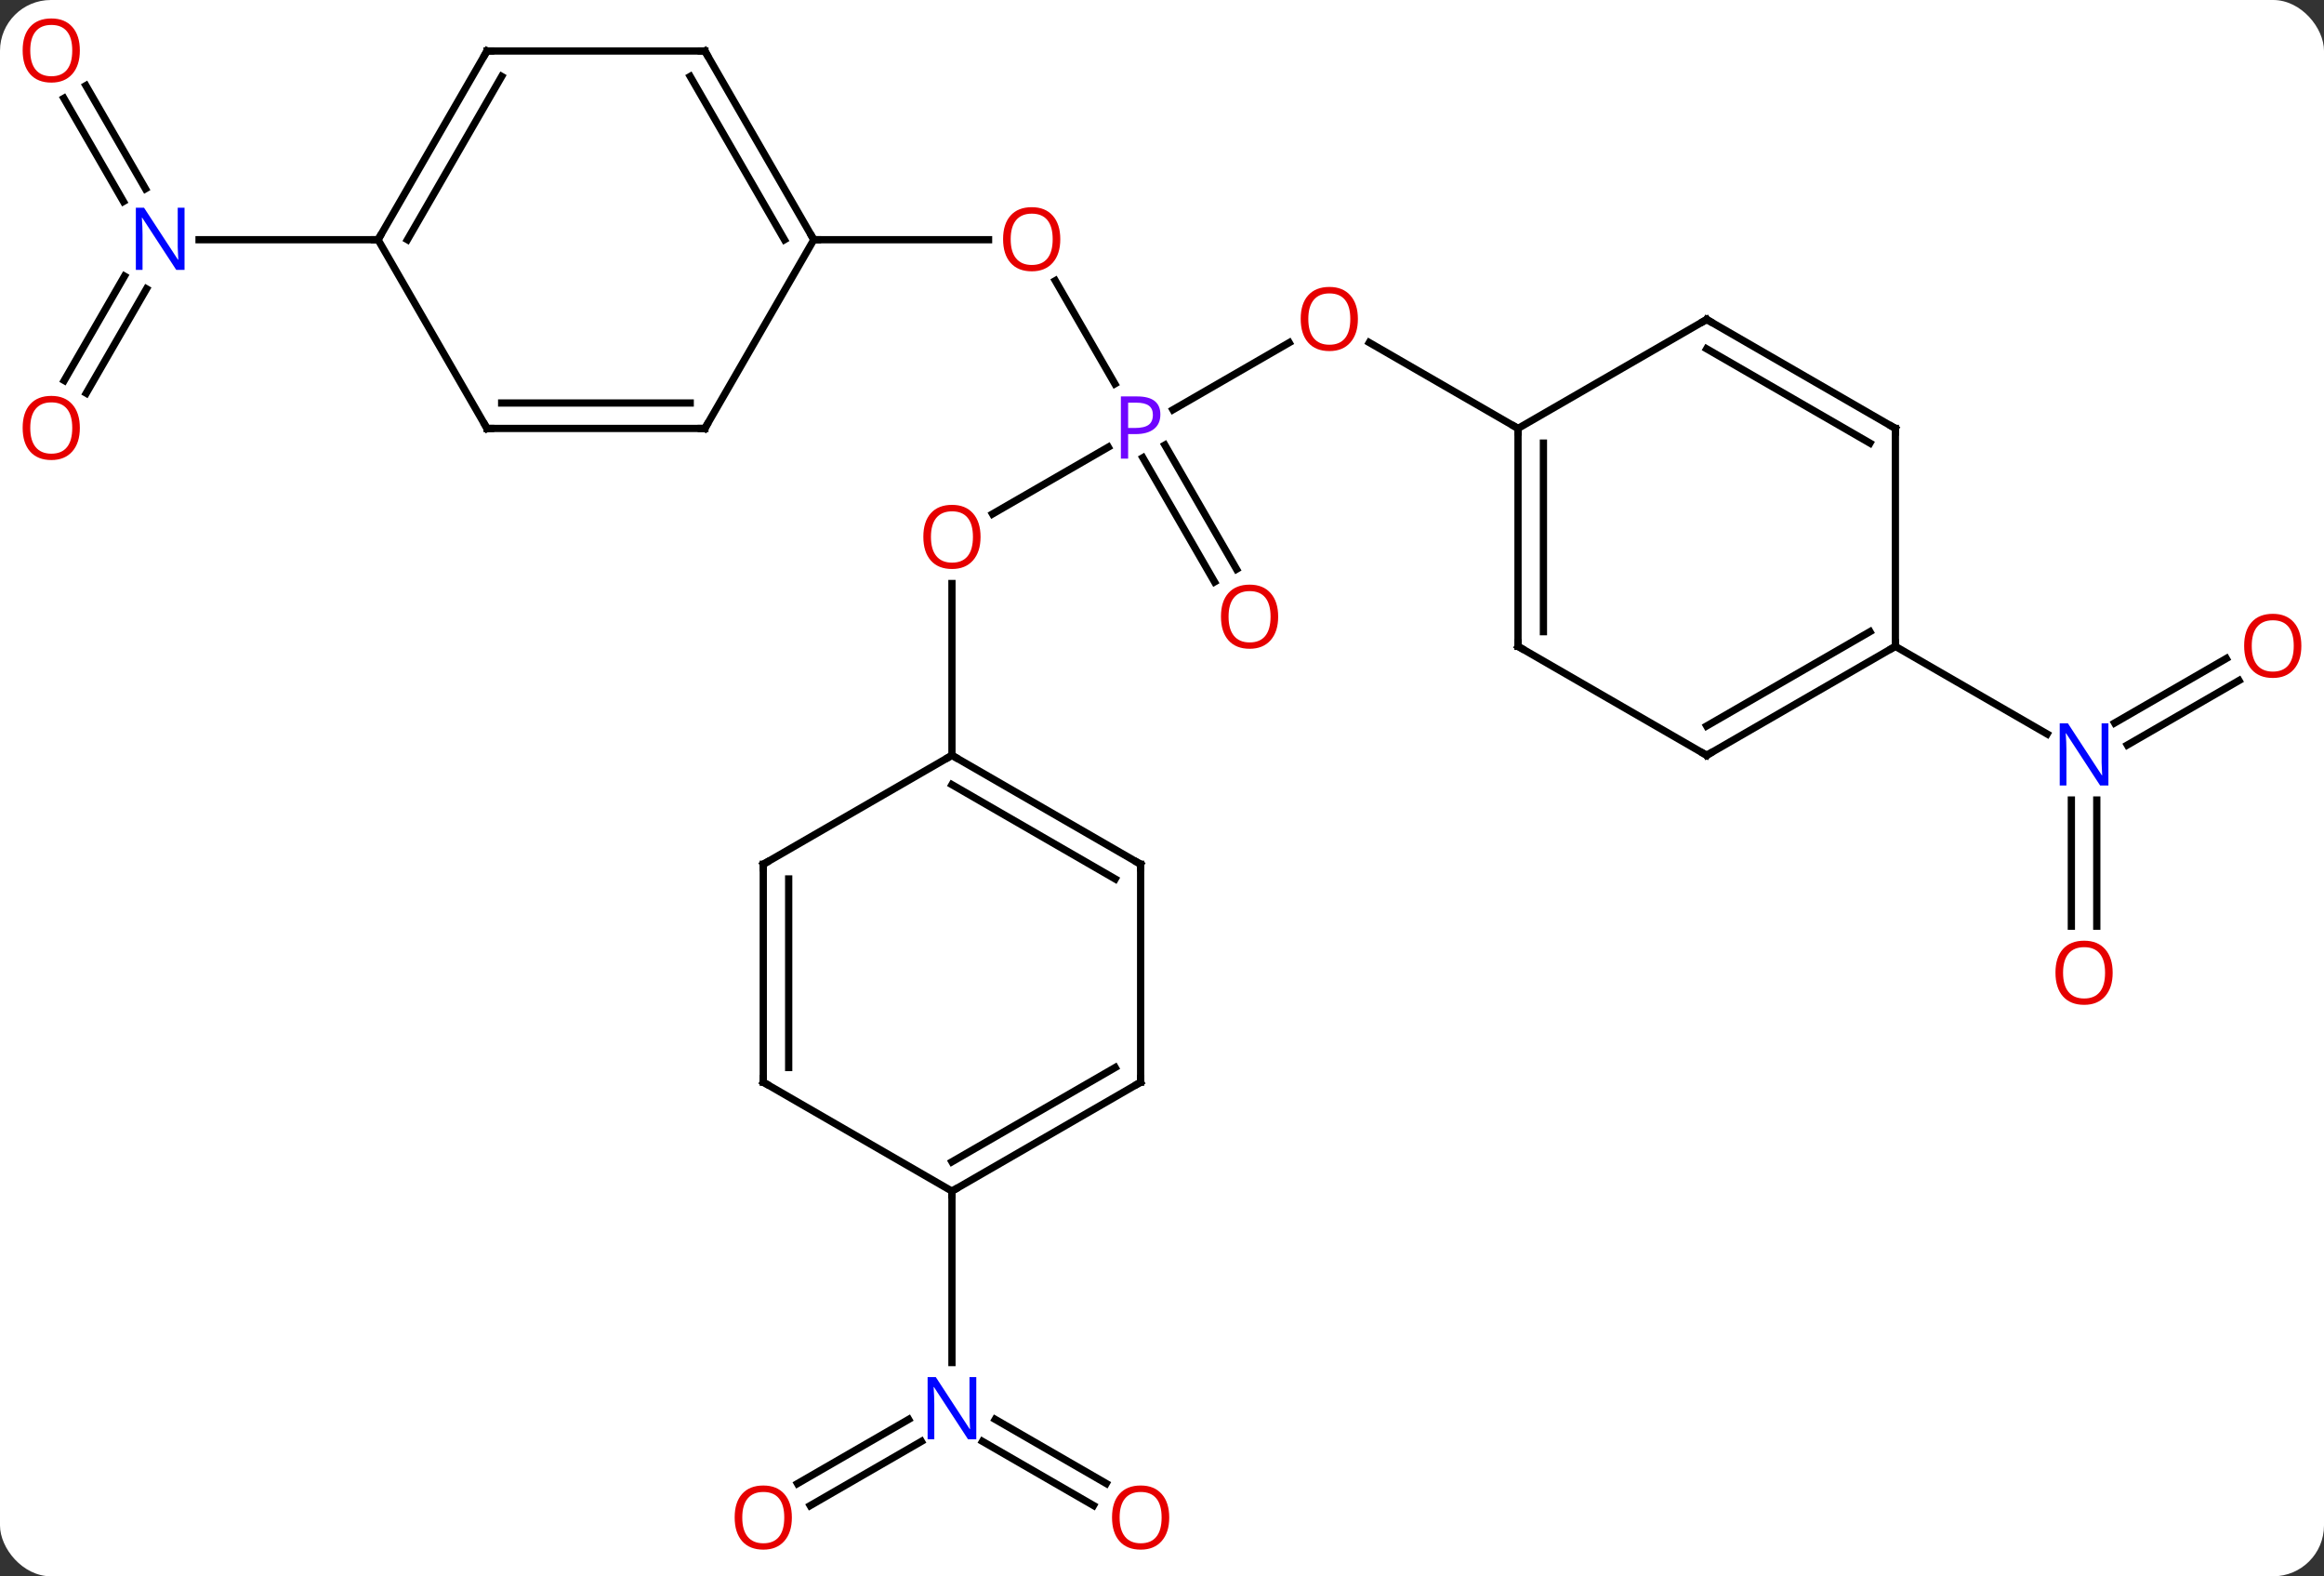 <svg width="320" viewBox="0 0 320 217" style="fill-opacity:1; color-rendering:auto; color-interpolation:auto; text-rendering:auto; stroke:black; stroke-linecap:square; stroke-miterlimit:10; shape-rendering:auto; stroke-opacity:1; fill:black; stroke-dasharray:none; font-weight:normal; stroke-width:1; font-family:'Open Sans'; font-style:normal; stroke-linejoin:miter; font-size:12; stroke-dashoffset:0; image-rendering:auto;" height="217" class="cas-substance-image" xmlns:xlink="http://www.w3.org/1999/xlink" xmlns="http://www.w3.org/2000/svg"><rect x="0" y="0" width="320" height="217" fill="#333333" stroke="none"/><svg class="cas-substance-single-component"><rect y="0" x="0" width="320" stroke="none" ry="7" rx="7" height="217" fill="white" class="cas-substance-group"/><svg y="0" x="0" width="320" viewBox="0 0 320 217" style="fill:black;" height="217" class="cas-substance-single-component-image"><svg><g><g transform="translate(160,108)" style="text-rendering:geometricPrecision; color-rendering:optimizeQuality; color-interpolation:linearRGB; stroke-linecap:butt; image-rendering:optimizeQuality;"><line y2="-37.246" y1="-46.45" x2="-23.335" x1="-7.394" style="fill:none;"/><line y2="-60.831" y1="-51.59" x2="17.514" x1="1.508" style="fill:none;"/><line y2="-69.364" y1="-55.158" x2="-14.689" x1="-6.487" style="fill:none;"/><line y2="-27.89" y1="-44.987" x2="7.235" x1="-2.635" style="fill:none;"/><line y2="-29.64" y1="-46.737" x2="10.266" x1="0.396" style="fill:none;"/><line y2="-4.02" y1="-27.668" x2="-28.923" x1="-28.923" style="fill:none;"/><line y2="-49.02" y1="-60.842" x2="49.02" x1="28.543" style="fill:none;"/><line y2="-75" y1="-75" x2="-47.943" x1="-23.881" style="fill:none;"/><line y2="99.254" y1="90.431" x2="-9.432" x1="-24.714" style="fill:none;"/><line y2="96.223" y1="87.4" x2="-7.682" x1="-22.964" style="fill:none;"/><line y2="96.238" y1="87.4" x2="-50.191" x1="-34.882" style="fill:none;"/><line y2="99.269" y1="90.431" x2="-48.441" x1="-33.132" style="fill:none;"/><line y2="55.98" y1="79.574" x2="-28.923" x1="-28.923" style="fill:none;"/><line y2="-14.316" y1="-5.44" x2="148.295" x1="132.922" style="fill:none;"/><line y2="-17.347" y1="-8.471" x2="146.545" x1="131.172" style="fill:none;"/><line y2="19.503" y1="2.136" x2="125.213" x1="125.213" style="fill:none;"/><line y2="19.503" y1="2.136" x2="128.713" x1="128.713" style="fill:none;"/><line y2="-19.02" y1="-6.955" x2="100.98" x1="121.879" style="fill:none;"/><line y2="-96.219" y1="-82.013" x2="-148.174" x1="-139.971" style="fill:none;"/><line y2="-94.469" y1="-80.263" x2="-151.205" x1="-143.003" style="fill:none;"/><line y2="-55.617" y1="-69.987" x2="-151.155" x1="-142.858" style="fill:none;"/><line y2="-53.867" y1="-68.237" x2="-148.124" x1="-139.827" style="fill:none;"/><line y2="-75" y1="-75" x2="-107.943" x1="-132.591" style="fill:none;"/><line y2="10.98" y1="-4.02" x2="-2.943" x1="-28.923" style="fill:none;"/><line y2="13.001" y1="0.021" x2="-6.443" x1="-28.923" style="fill:none;"/><line y2="10.98" y1="-4.02" x2="-54.903" x1="-28.923" style="fill:none;"/><line y2="40.98" y1="10.98" x2="-2.943" x1="-2.943" style="fill:none;"/><line y2="40.98" y1="10.98" x2="-54.903" x1="-54.903" style="fill:none;"/><line y2="38.959" y1="13.001" x2="-51.403" x1="-51.403" style="fill:none;"/><line y2="55.98" y1="40.98" x2="-28.923" x1="-2.943" style="fill:none;"/><line y2="51.939" y1="38.959" x2="-28.923" x1="-6.443" style="fill:none;"/><line y2="55.98" y1="40.98" x2="-28.923" x1="-54.903" style="fill:none;"/><line y2="-19.02" y1="-49.02" x2="49.02" x1="49.02" style="fill:none;"/><line y2="-21.041" y1="-46.999" x2="52.52" x1="52.52" style="fill:none;"/><line y2="-64.02" y1="-49.02" x2="75" x1="49.02" style="fill:none;"/><line y2="-4.02" y1="-19.02" x2="75" x1="49.02" style="fill:none;"/><line y2="-49.02" y1="-64.02" x2="100.98" x1="75" style="fill:none;"/><line y2="-46.999" y1="-59.978" x2="97.48" x1="75" style="fill:none;"/><line y2="-19.02" y1="-4.02" x2="100.98" x1="75" style="fill:none;"/><line y2="-21.041" y1="-8.062" x2="97.48" x1="75" style="fill:none;"/><line y2="-19.02" y1="-49.02" x2="100.98" x1="100.98" style="fill:none;"/><line y2="-100.98" y1="-75" x2="-62.943" x1="-47.943" style="fill:none;"/><line y2="-97.48" y1="-75" x2="-64.964" x1="-51.984" style="fill:none;"/><line y2="-49.02" y1="-75" x2="-62.943" x1="-47.943" style="fill:none;"/><line y2="-100.98" y1="-100.98" x2="-92.943" x1="-62.943" style="fill:none;"/><line y2="-49.02" y1="-49.02" x2="-92.943" x1="-62.943" style="fill:none;"/><line y2="-52.52" y1="-52.52" x2="-90.922" x1="-64.964" style="fill:none;"/><line y2="-75" y1="-100.98" x2="-107.943" x1="-92.943" style="fill:none;"/><line y2="-75" y1="-97.48" x2="-103.902" x1="-90.922" style="fill:none;"/><line y2="-75" y1="-49.02" x2="-107.943" x1="-92.943" style="fill:none;"/></g><g transform="translate(160,108)" style="fill:rgb(111,5,255); text-rendering:geometricPrecision; color-rendering:optimizeQuality; image-rendering:optimizeQuality; font-family:'Open Sans'; stroke:rgb(111,5,255); color-interpolation:linearRGB;"><path style="stroke:none;" d="M-0.224 -50.942 Q-0.224 -49.629 -1.115 -48.934 Q-2.006 -48.239 -3.646 -48.239 L-4.662 -48.239 L-4.662 -44.864 L-5.662 -44.864 L-5.662 -53.426 L-3.427 -53.426 Q-0.224 -53.426 -0.224 -50.942 ZM-4.662 -49.083 L-3.756 -49.083 Q-2.443 -49.083 -1.849 -49.512 Q-1.256 -49.942 -1.256 -50.895 Q-1.256 -51.739 -1.81 -52.153 Q-2.365 -52.567 -3.552 -52.567 L-4.662 -52.567 L-4.662 -49.083 Z"/><path style="fill:rgb(230,0,0); stroke:none;" d="M-24.985 -34.09 Q-24.985 -32.028 -26.025 -30.848 Q-27.064 -29.668 -28.907 -29.668 Q-30.798 -29.668 -31.829 -30.832 Q-32.861 -31.997 -32.861 -34.106 Q-32.861 -36.2 -31.829 -37.348 Q-30.798 -38.497 -28.907 -38.497 Q-27.048 -38.497 -26.017 -37.325 Q-24.985 -36.153 -24.985 -34.09 ZM-31.814 -34.09 Q-31.814 -32.356 -31.071 -31.45 Q-30.329 -30.543 -28.907 -30.543 Q-27.485 -30.543 -26.759 -31.442 Q-26.032 -32.34 -26.032 -34.09 Q-26.032 -35.825 -26.759 -36.715 Q-27.485 -37.606 -28.907 -37.606 Q-30.329 -37.606 -31.071 -36.708 Q-31.814 -35.809 -31.814 -34.09 Z"/><path style="fill:rgb(230,0,0); stroke:none;" d="M26.974 -64.09 Q26.974 -62.028 25.935 -60.848 Q24.896 -59.668 23.053 -59.668 Q21.162 -59.668 20.131 -60.833 Q19.099 -61.997 19.099 -64.106 Q19.099 -66.2 20.131 -67.348 Q21.162 -68.497 23.053 -68.497 Q24.912 -68.497 25.943 -67.325 Q26.974 -66.153 26.974 -64.09 ZM20.146 -64.09 Q20.146 -62.356 20.889 -61.45 Q21.631 -60.543 23.053 -60.543 Q24.474 -60.543 25.201 -61.442 Q25.928 -62.34 25.928 -64.09 Q25.928 -65.825 25.201 -66.715 Q24.474 -67.606 23.053 -67.606 Q21.631 -67.606 20.889 -66.707 Q20.146 -65.809 20.146 -64.09 Z"/><path style="fill:rgb(230,0,0); stroke:none;" d="M-14.005 -75.07 Q-14.005 -73.008 -15.045 -71.828 Q-16.084 -70.648 -17.927 -70.648 Q-19.818 -70.648 -20.849 -71.812 Q-21.881 -72.977 -21.881 -75.086 Q-21.881 -77.18 -20.849 -78.328 Q-19.818 -79.477 -17.927 -79.477 Q-16.068 -79.477 -15.037 -78.305 Q-14.005 -77.133 -14.005 -75.07 ZM-20.834 -75.07 Q-20.834 -73.336 -20.091 -72.43 Q-19.349 -71.523 -17.927 -71.523 Q-16.506 -71.523 -15.779 -72.422 Q-15.052 -73.32 -15.052 -75.07 Q-15.052 -76.805 -15.779 -77.695 Q-16.506 -78.586 -17.927 -78.586 Q-19.349 -78.586 -20.091 -77.688 Q-20.834 -76.789 -20.834 -75.07 Z"/><path style="fill:rgb(230,0,0); stroke:none;" d="M15.995 -23.107 Q15.995 -21.045 14.955 -19.865 Q13.916 -18.685 12.073 -18.685 Q10.182 -18.685 9.151 -19.849 Q8.12 -21.014 8.12 -23.123 Q8.12 -25.217 9.151 -26.365 Q10.182 -27.514 12.073 -27.514 Q13.932 -27.514 14.963 -26.342 Q15.995 -25.17 15.995 -23.107 ZM9.166 -23.107 Q9.166 -21.373 9.909 -20.467 Q10.651 -19.56 12.073 -19.56 Q13.495 -19.56 14.221 -20.459 Q14.948 -21.357 14.948 -23.107 Q14.948 -24.842 14.221 -25.732 Q13.495 -26.623 12.073 -26.623 Q10.651 -26.623 9.909 -25.724 Q9.166 -24.826 9.166 -23.107 Z"/><path style="fill:rgb(0,5,255); stroke:none;" d="M-25.571 90.136 L-26.712 90.136 L-31.4 82.949 L-31.446 82.949 Q-31.353 84.214 -31.353 85.261 L-31.353 90.136 L-32.275 90.136 L-32.275 81.574 L-31.15 81.574 L-26.478 88.73 L-26.431 88.73 Q-26.431 88.574 -26.478 87.714 Q-26.525 86.855 -26.509 86.48 L-26.509 81.574 L-25.571 81.574 L-25.571 90.136 Z"/><path style="fill:rgb(230,0,0); stroke:none;" d="M0.995 100.91 Q0.995 102.972 -0.045 104.152 Q-1.084 105.332 -2.927 105.332 Q-4.818 105.332 -5.849 104.168 Q-6.88 103.003 -6.88 100.894 Q-6.88 98.8 -5.849 97.652 Q-4.818 96.503 -2.927 96.503 Q-1.068 96.503 -0.037 97.675 Q0.995 98.847 0.995 100.91 ZM-5.834 100.91 Q-5.834 102.644 -5.091 103.55 Q-4.349 104.457 -2.927 104.457 Q-1.506 104.457 -0.779 103.558 Q-0.052 102.66 -0.052 100.91 Q-0.052 99.175 -0.779 98.285 Q-1.506 97.394 -2.927 97.394 Q-4.349 97.394 -5.091 98.293 Q-5.834 99.191 -5.834 100.91 Z"/><path style="fill:rgb(230,0,0); stroke:none;" d="M-50.965 100.91 Q-50.965 102.972 -52.005 104.152 Q-53.044 105.332 -54.887 105.332 Q-56.778 105.332 -57.809 104.168 Q-58.84 103.003 -58.84 100.894 Q-58.84 98.8 -57.809 97.652 Q-56.778 96.503 -54.887 96.503 Q-53.028 96.503 -51.997 97.675 Q-50.965 98.847 -50.965 100.91 ZM-57.794 100.91 Q-57.794 102.644 -57.051 103.55 Q-56.309 104.457 -54.887 104.457 Q-53.465 104.457 -52.739 103.558 Q-52.012 102.66 -52.012 100.91 Q-52.012 99.175 -52.739 98.285 Q-53.465 97.394 -54.887 97.394 Q-56.309 97.394 -57.051 98.293 Q-57.794 99.191 -57.794 100.91 Z"/><path style="fill:rgb(0,5,255); stroke:none;" d="M130.315 0.136 L129.174 0.136 L124.486 -7.051 L124.44 -7.051 Q124.533 -5.786 124.533 -4.739 L124.533 0.136 L123.611 0.136 L123.611 -8.426 L124.736 -8.426 L129.408 -1.27 L129.455 -1.27 Q129.455 -1.426 129.408 -2.286 Q129.361 -3.145 129.377 -3.52 L129.377 -8.426 L130.315 -8.426 L130.315 0.136 Z"/><path style="fill:rgb(230,0,0); stroke:none;" d="M156.881 -19.09 Q156.881 -17.028 155.841 -15.848 Q154.802 -14.668 152.959 -14.668 Q151.068 -14.668 150.037 -15.832 Q149.006 -16.997 149.006 -19.106 Q149.006 -21.2 150.037 -22.348 Q151.068 -23.497 152.959 -23.497 Q154.818 -23.497 155.849 -22.325 Q156.881 -21.153 156.881 -19.09 ZM150.052 -19.09 Q150.052 -17.356 150.795 -16.45 Q151.537 -15.543 152.959 -15.543 Q154.381 -15.543 155.107 -16.442 Q155.834 -17.34 155.834 -19.09 Q155.834 -20.825 155.107 -21.715 Q154.381 -22.606 152.959 -22.606 Q151.537 -22.606 150.795 -21.707 Q150.052 -20.809 150.052 -19.09 Z"/><path style="fill:rgb(230,0,0); stroke:none;" d="M130.9 25.91 Q130.9 27.972 129.861 29.152 Q128.822 30.332 126.979 30.332 Q125.088 30.332 124.057 29.168 Q123.025 28.003 123.025 25.894 Q123.025 23.8 124.057 22.652 Q125.088 21.503 126.979 21.503 Q128.838 21.503 129.869 22.675 Q130.9 23.847 130.9 25.91 ZM124.072 25.91 Q124.072 27.644 124.815 28.55 Q125.557 29.457 126.979 29.457 Q128.4 29.457 129.127 28.558 Q129.854 27.66 129.854 25.91 Q129.854 24.175 129.127 23.285 Q128.4 22.394 126.979 22.394 Q125.557 22.394 124.815 23.293 Q124.072 24.191 124.072 25.91 Z"/><path style="fill:rgb(0,5,255); stroke:none;" d="M-134.591 -70.844 L-135.732 -70.844 L-140.42 -78.031 L-140.466 -78.031 Q-140.373 -76.766 -140.373 -75.719 L-140.373 -70.844 L-141.295 -70.844 L-141.295 -79.406 L-140.17 -79.406 L-135.498 -72.25 L-135.451 -72.25 Q-135.451 -72.406 -135.498 -73.266 Q-135.545 -74.125 -135.529 -74.5 L-135.529 -79.406 L-134.591 -79.406 L-134.591 -70.844 Z"/><path style="fill:rgb(230,0,0); stroke:none;" d="M-149.006 -101.05 Q-149.006 -98.988 -150.045 -97.808 Q-151.084 -96.628 -152.927 -96.628 Q-154.818 -96.628 -155.849 -97.793 Q-156.881 -98.957 -156.881 -101.066 Q-156.881 -103.16 -155.849 -104.308 Q-154.818 -105.457 -152.927 -105.457 Q-151.068 -105.457 -150.037 -104.285 Q-149.006 -103.113 -149.006 -101.05 ZM-155.834 -101.05 Q-155.834 -99.316 -155.091 -98.41 Q-154.349 -97.503 -152.927 -97.503 Q-151.506 -97.503 -150.779 -98.402 Q-150.052 -99.3 -150.052 -101.05 Q-150.052 -102.785 -150.779 -103.675 Q-151.506 -104.566 -152.927 -104.566 Q-154.349 -104.566 -155.091 -103.668 Q-155.834 -102.769 -155.834 -101.05 Z"/><path style="fill:rgb(230,0,0); stroke:none;" d="M-149.006 -49.09 Q-149.006 -47.028 -150.045 -45.848 Q-151.084 -44.668 -152.927 -44.668 Q-154.818 -44.668 -155.849 -45.833 Q-156.881 -46.997 -156.881 -49.106 Q-156.881 -51.2 -155.849 -52.348 Q-154.818 -53.497 -152.927 -53.497 Q-151.068 -53.497 -150.037 -52.325 Q-149.006 -51.153 -149.006 -49.09 ZM-155.834 -49.09 Q-155.834 -47.356 -155.091 -46.45 Q-154.349 -45.543 -152.927 -45.543 Q-151.506 -45.543 -150.779 -46.442 Q-150.052 -47.34 -150.052 -49.09 Q-150.052 -50.825 -150.779 -51.715 Q-151.506 -52.606 -152.927 -52.606 Q-154.349 -52.606 -155.091 -51.708 Q-155.834 -50.809 -155.834 -49.09 Z"/></g><g transform="translate(160,108)" style="stroke-linecap:butt; text-rendering:geometricPrecision; color-rendering:optimizeQuality; image-rendering:optimizeQuality; font-family:'Open Sans'; color-interpolation:linearRGB; stroke-miterlimit:5;"><path style="fill:none;" d="M-28.49 -3.77 L-28.923 -4.02 L-29.356 -3.77"/><path style="fill:none;" d="M-3.376 10.73 L-2.943 10.98 L-2.943 11.48"/><path style="fill:none;" d="M-54.47 10.73 L-54.903 10.98 L-54.903 11.48"/><path style="fill:none;" d="M-2.943 40.48 L-2.943 40.98 L-3.376 41.23"/><path style="fill:none;" d="M-54.903 40.48 L-54.903 40.98 L-54.47 41.23"/><path style="fill:none;" d="M-28.49 55.73 L-28.923 55.98 L-28.923 56.48"/><path style="fill:none;" d="M49.02 -48.52 L49.02 -49.02 L48.587 -49.27"/><path style="fill:none;" d="M49.02 -19.52 L49.02 -19.02 L49.453 -18.77"/><path style="fill:none;" d="M74.567 -63.77 L75 -64.02 L75.433 -63.77"/><path style="fill:none;" d="M74.567 -4.27 L75 -4.02 L75.433 -4.27"/><path style="fill:none;" d="M100.547 -49.27 L100.98 -49.02 L100.98 -48.52"/><path style="fill:none;" d="M100.547 -18.77 L100.98 -19.02 L100.98 -19.52"/><path style="fill:none;" d="M-48.193 -75.433 L-47.943 -75 L-47.443 -75"/><path style="fill:none;" d="M-62.693 -100.547 L-62.943 -100.98 L-63.443 -100.98"/><path style="fill:none;" d="M-62.693 -49.453 L-62.943 -49.02 L-63.443 -49.02"/><path style="fill:none;" d="M-92.443 -100.98 L-92.943 -100.98 L-93.193 -100.547"/><path style="fill:none;" d="M-92.443 -49.02 L-92.943 -49.02 L-93.193 -49.453"/><path style="fill:none;" d="M-107.693 -75.433 L-107.943 -75 L-108.443 -75"/></g></g></svg></svg></svg></svg>